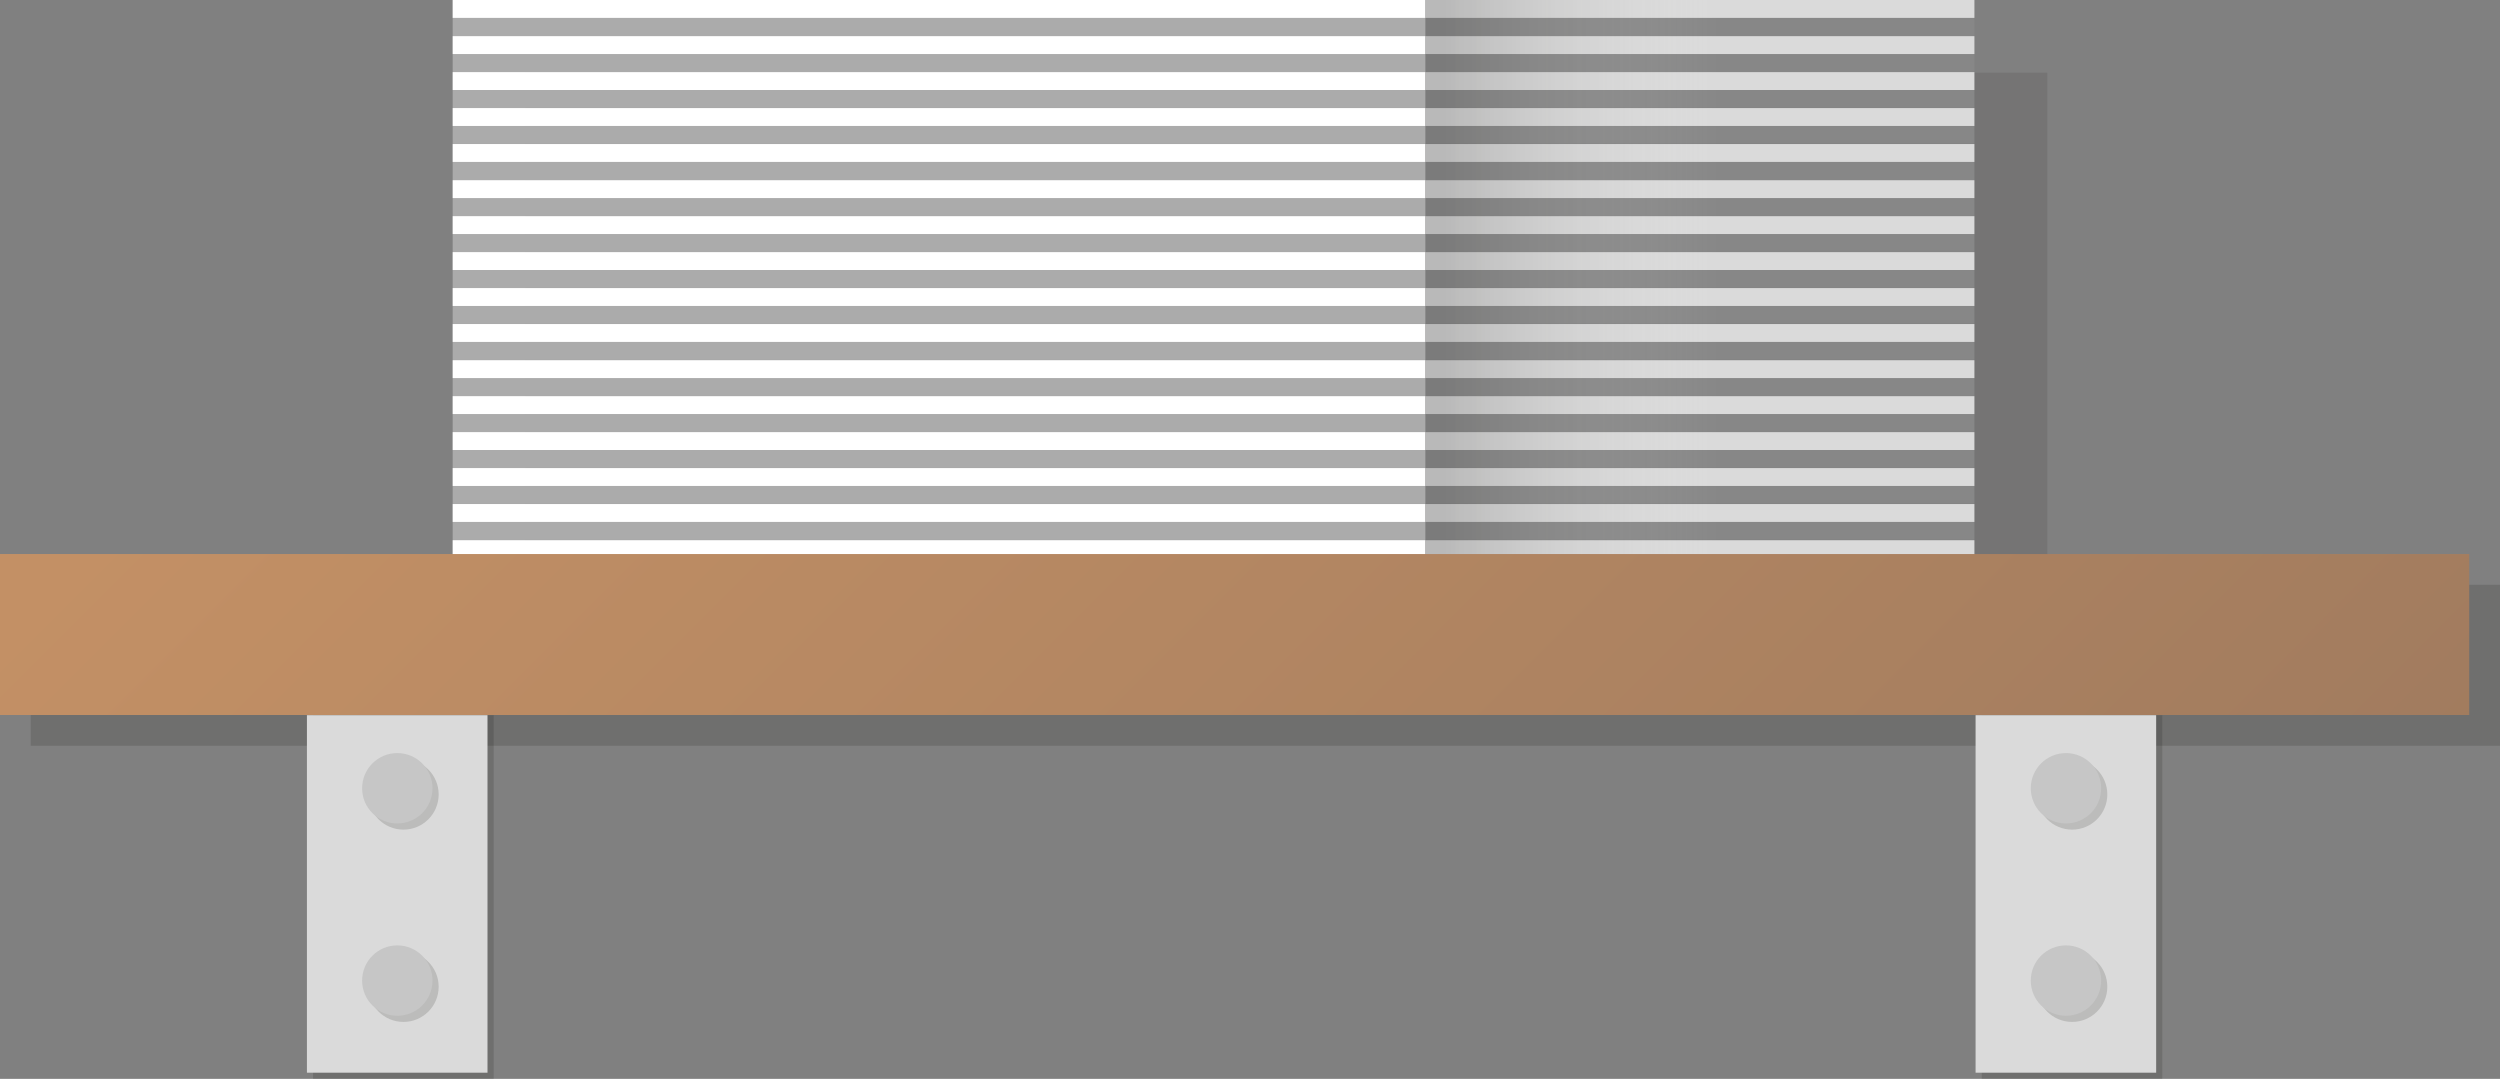 <svg id="Paper_shelf" data-name="Paper shelf" xmlns="http://www.w3.org/2000/svg" xmlns:xlink="http://www.w3.org/1999/xlink" viewBox="0 0 130 56.1"><rect x="0" y="0" width="130" height="56.1" fill="#808080" stroke="none"/><defs><style>.cls-1{fill:#383432;}.cls-1,.cls-7{opacity:0.15;}.cls-2,.cls-5{fill:#fff;}.cls-3{fill:#dadada;}.cls-4{fill:#878787;}.cls-5{opacity:0.3;}.cls-6{fill:url(#linear-gradient);}.cls-7{fill:#12100b;}.cls-8{fill:#c6c6c6;}.cls-9{fill:url(#linear-gradient-2);}</style><linearGradient id="linear-gradient" x1="89.58" y1="14.51" x2="75.15" y2="14.51" gradientUnits="userSpaceOnUse"><stop offset="0" stop-color="#fff" stop-opacity="0"/><stop offset="1" stop-color="#575756" stop-opacity="0.25"/></linearGradient><linearGradient id="linear-gradient-2" x1="32.1" y1="0.9" x2="122.9" y2="91.7" gradientUnits="userSpaceOnUse"><stop offset="0" stop-color="#c39065"/><stop offset="1" stop-color="#95745c"/></linearGradient></defs><title>paper_shelf</title><polygon class="cls-1" points="106.46 32.8 106.46 3.78 77.91 3.78 27.33 3.78 27.33 32.8 77.91 32.8 106.46 32.8"/><rect class="cls-2" x="23.54" y="28.09" width="50.58" height="0.93"/><rect class="cls-3" x="74.12" y="28.09" width="28.55" height="0.93"/><polygon class="cls-4" points="74.12 27.14 23.54 27.14 23.54 28.07 74.12 28.07 102.67 28.07 102.67 27.14 74.12 27.14"/><rect class="cls-2" x="23.54" y="26.21" width="50.58" height="0.93"/><rect class="cls-3" x="74.12" y="26.21" width="28.55" height="0.93"/><polygon class="cls-4" points="74.12 25.27 23.54 25.27 23.54 26.2 74.12 26.2 102.67 26.2 102.67 25.27 74.12 25.27"/><rect class="cls-2" x="23.54" y="24.34" width="50.58" height="0.93"/><rect class="cls-3" x="74.12" y="24.34" width="28.55" height="0.93"/><polygon class="cls-4" points="74.12 23.4 23.54 23.4 23.54 24.33 74.12 24.33 102.67 24.33 102.67 23.4 74.12 23.4"/><rect class="cls-2" x="23.54" y="22.47" width="50.58" height="0.93"/><rect class="cls-3" x="74.12" y="22.47" width="28.55" height="0.93"/><polygon class="cls-4" points="74.12 21.53 23.54 21.53 23.54 22.46 74.12 22.46 102.67 22.46 102.67 21.53 74.12 21.53"/><rect class="cls-2" x="23.54" y="20.6" width="50.58" height="0.93"/><rect class="cls-3" x="74.12" y="20.6" width="28.55" height="0.93"/><polygon class="cls-4" points="74.12 19.66 23.54 19.66 23.54 20.59 74.12 20.59 102.67 20.59 102.67 19.66 74.12 19.66"/><rect class="cls-2" x="23.54" y="18.73" width="50.58" height="0.93"/><rect class="cls-3" x="74.12" y="18.73" width="28.55" height="0.93"/><polygon class="cls-4" points="74.12 17.78 23.54 17.78 23.54 18.71 74.12 18.71 102.67 18.71 102.67 17.78 74.12 17.78"/><rect class="cls-2" x="23.54" y="16.85" width="50.58" height="0.93"/><rect class="cls-3" x="74.12" y="16.85" width="28.55" height="0.93"/><polygon class="cls-4" points="74.12 15.91 23.54 15.91 23.54 16.84 74.12 16.84 102.67 16.84 102.67 15.91 74.12 15.91"/><rect class="cls-2" x="23.54" y="14.98" width="50.58" height="0.93"/><rect class="cls-3" x="74.12" y="14.98" width="28.55" height="0.93"/><polygon class="cls-4" points="74.12 14.04 23.54 14.04 23.54 14.97 74.12 14.97 102.67 14.97 102.67 14.04 74.12 14.04"/><rect class="cls-2" x="23.54" y="13.11" width="50.58" height="0.93"/><rect class="cls-3" x="74.12" y="13.11" width="28.55" height="0.93"/><polygon class="cls-4" points="74.12 12.17 23.54 12.17 23.54 13.1 74.12 13.1 102.67 13.1 102.67 12.17 74.12 12.17"/><rect class="cls-2" x="23.54" y="11.24" width="50.58" height="0.93"/><rect class="cls-3" x="74.12" y="11.24" width="28.55" height="0.93"/><polygon class="cls-4" points="74.12 10.3 23.54 10.3 23.54 11.23 74.12 11.23 102.67 11.23 102.67 10.3 74.12 10.3"/><rect class="cls-2" x="23.54" y="9.37" width="50.58" height="0.93"/><rect class="cls-3" x="74.12" y="9.37" width="28.55" height="0.93"/><polygon class="cls-4" points="74.12 8.42 23.54 8.42 23.54 9.36 74.12 9.36 102.67 9.36 102.67 8.42 74.12 8.42"/><rect class="cls-2" x="23.54" y="7.49" width="50.58" height="0.93"/><rect class="cls-3" x="74.12" y="7.49" width="28.55" height="0.93"/><polygon class="cls-4" points="74.12 6.55 23.54 6.55 23.54 7.48 74.12 7.48 102.67 7.48 102.67 6.55 74.12 6.55"/><rect class="cls-2" x="23.54" y="5.62" width="50.58" height="0.93"/><rect class="cls-3" x="74.12" y="5.62" width="28.55" height="0.93"/><polygon class="cls-4" points="74.12 4.68 23.54 4.68 23.54 5.61 74.12 5.61 102.67 5.61 102.67 4.68 74.12 4.68"/><rect class="cls-2" x="23.54" y="3.75" width="50.58" height="0.93"/><rect class="cls-3" x="74.12" y="3.75" width="28.55" height="0.93"/><polygon class="cls-4" points="74.12 2.81 23.54 2.81 23.54 3.74 74.12 3.74 102.67 3.74 102.67 2.81 74.12 2.81"/><rect class="cls-2" x="23.54" y="1.88" width="50.58" height="0.93"/><rect class="cls-3" x="74.12" y="1.88" width="28.55" height="0.93"/><polygon class="cls-4" points="74.12 0.94 23.54 0.94 23.54 1.87 74.12 1.87 102.67 1.87 102.67 0.94 74.12 0.94"/><rect class="cls-2" x="23.54" width="50.58" height="0.93"/><rect class="cls-3" x="74.12" width="28.55" height="0.93"/><rect class="cls-5" x="23.54" width="50.58" height="29.01"/><rect class="cls-6" x="74.12" width="28.55" height="29.01"/><rect class="cls-7" x="1.6" y="30.41" width="128.4" height="8.37"/><rect class="cls-7" x="16.28" y="37.19" width="9.39" height="18.91"/><rect class="cls-3" x="15.96" y="37.19" width="9.39" height="18.59"/><circle class="cls-7" cx="20.98" cy="41.31" r="1.83"/><circle class="cls-7" cx="20.98" cy="51.31" r="1.83"/><circle class="cls-8" cx="20.66" cy="40.99" r="1.83"/><circle class="cls-8" cx="20.66" cy="50.99" r="1.83"/><rect class="cls-7" x="103.05" y="37.19" width="9.39" height="18.91"/><rect class="cls-3" x="102.73" y="37.19" width="9.39" height="18.59"/><circle class="cls-7" cx="107.75" cy="41.31" r="1.83"/><circle class="cls-7" cx="107.75" cy="51.31" r="1.83"/><circle class="cls-8" cx="107.43" cy="40.99" r="1.83"/><circle class="cls-8" cx="107.43" cy="50.99" r="1.83"/><rect class="cls-9" y="28.81" width="128.4" height="8.37"/></svg>